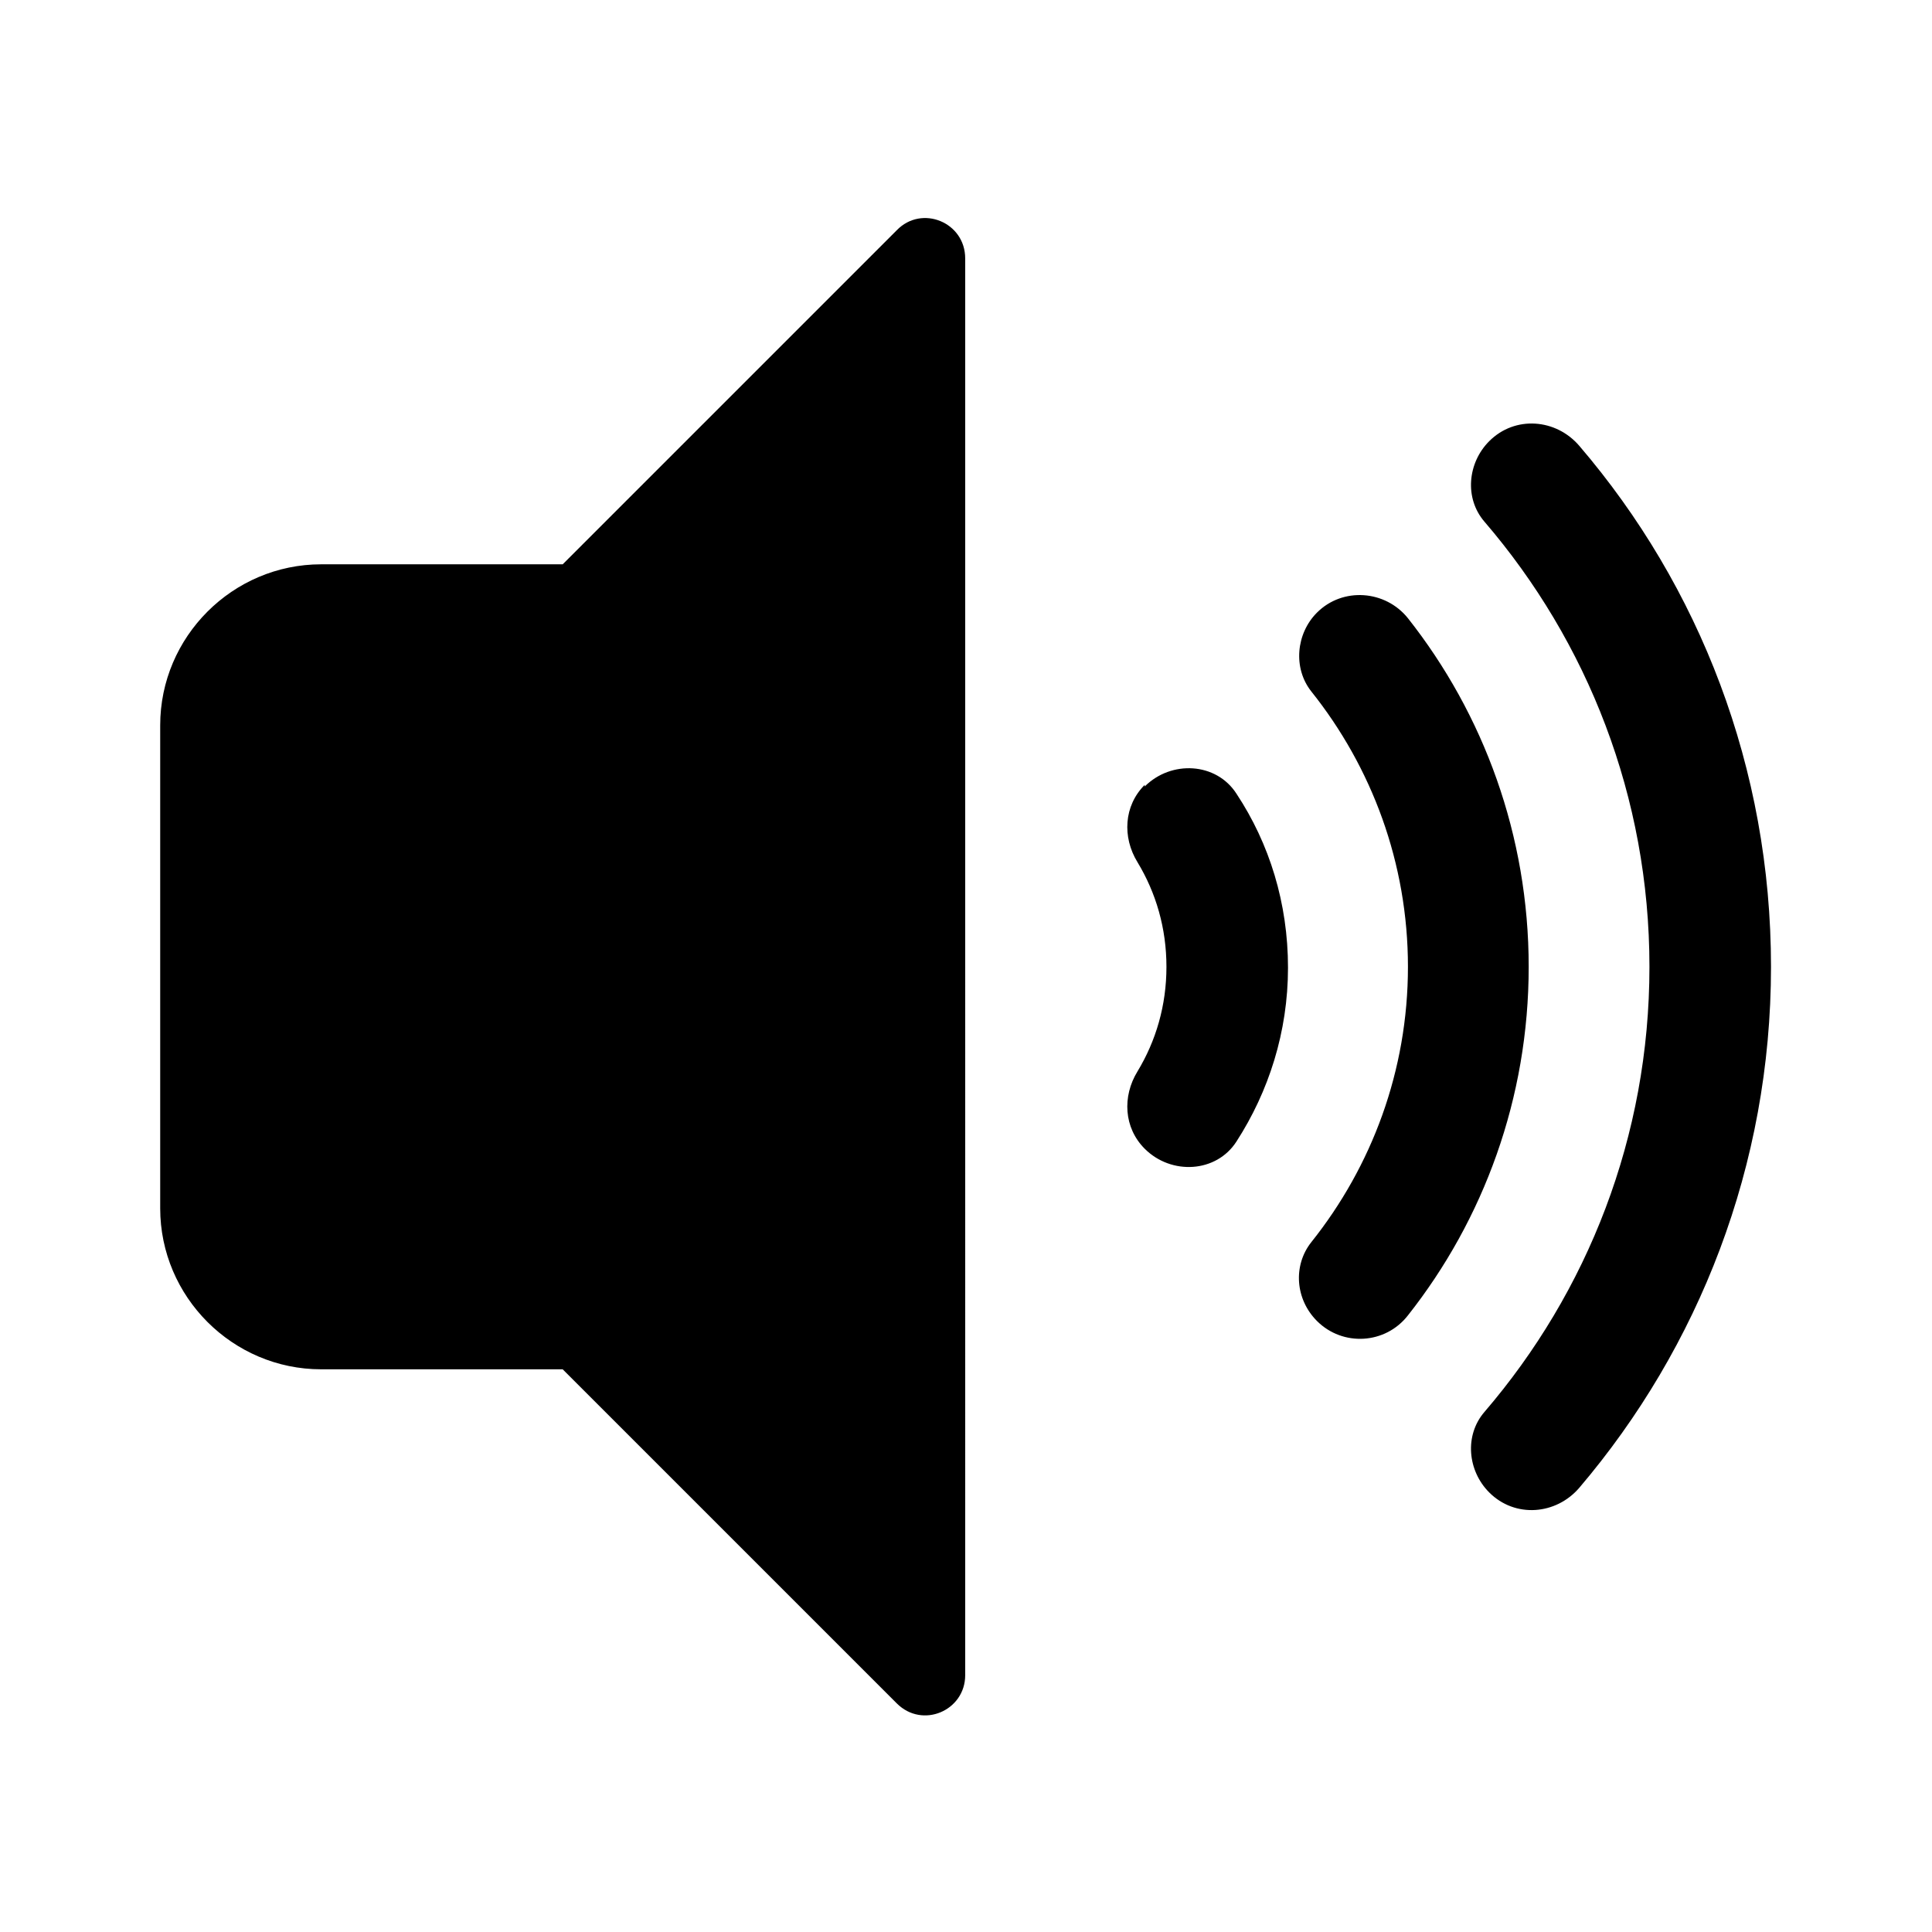 <svg xmlns="http://www.w3.org/2000/svg" width="24" height="24" fill="currentColor" viewBox="0 0 24 24">
  <path d="m14.22,9.75c-.26.26-.28.65-.09.96.23.38.36.82.36,1.3s-.13.92-.36,1.3c-.19.31-.17.7.09.96h0c.33.33.89.3,1.14-.09.4-.62.64-1.36.64-2.16s-.23-1.54-.64-2.16c-.25-.39-.81-.42-1.14-.09v-.02Zm-3.08-6.89l-4.15,4.15h-3c-1.1,0-2,.9-2,2v6c0,1.1.9,2,2,2h3l4.15,4.15c.32.32.85.09.85-.35V3.21c0-.45-.54-.67-.85-.35Zm8.48,2.68c-.29-.34-.8-.38-1.12-.06h0c-.27.27-.31.71-.06,1,1.28,1.49,2.05,3.42,2.05,5.53s-.77,4.04-2.05,5.53c-.25.29-.21.73.06,1,.32.32.83.28,1.12-.06,1.48-1.74,2.38-4,2.38-6.47s-.89-4.73-2.38-6.47Zm-2.13,2.14c-.28-.35-.81-.39-1.13-.07h0c-.26.26-.3.69-.07.98.75.94,1.2,2.13,1.2,3.42s-.45,2.48-1.2,3.42c-.23.29-.2.71.07.98.32.32.85.29,1.13-.07.94-1.19,1.5-2.7,1.5-4.33s-.56-3.14-1.5-4.33Z"/>
</svg>

